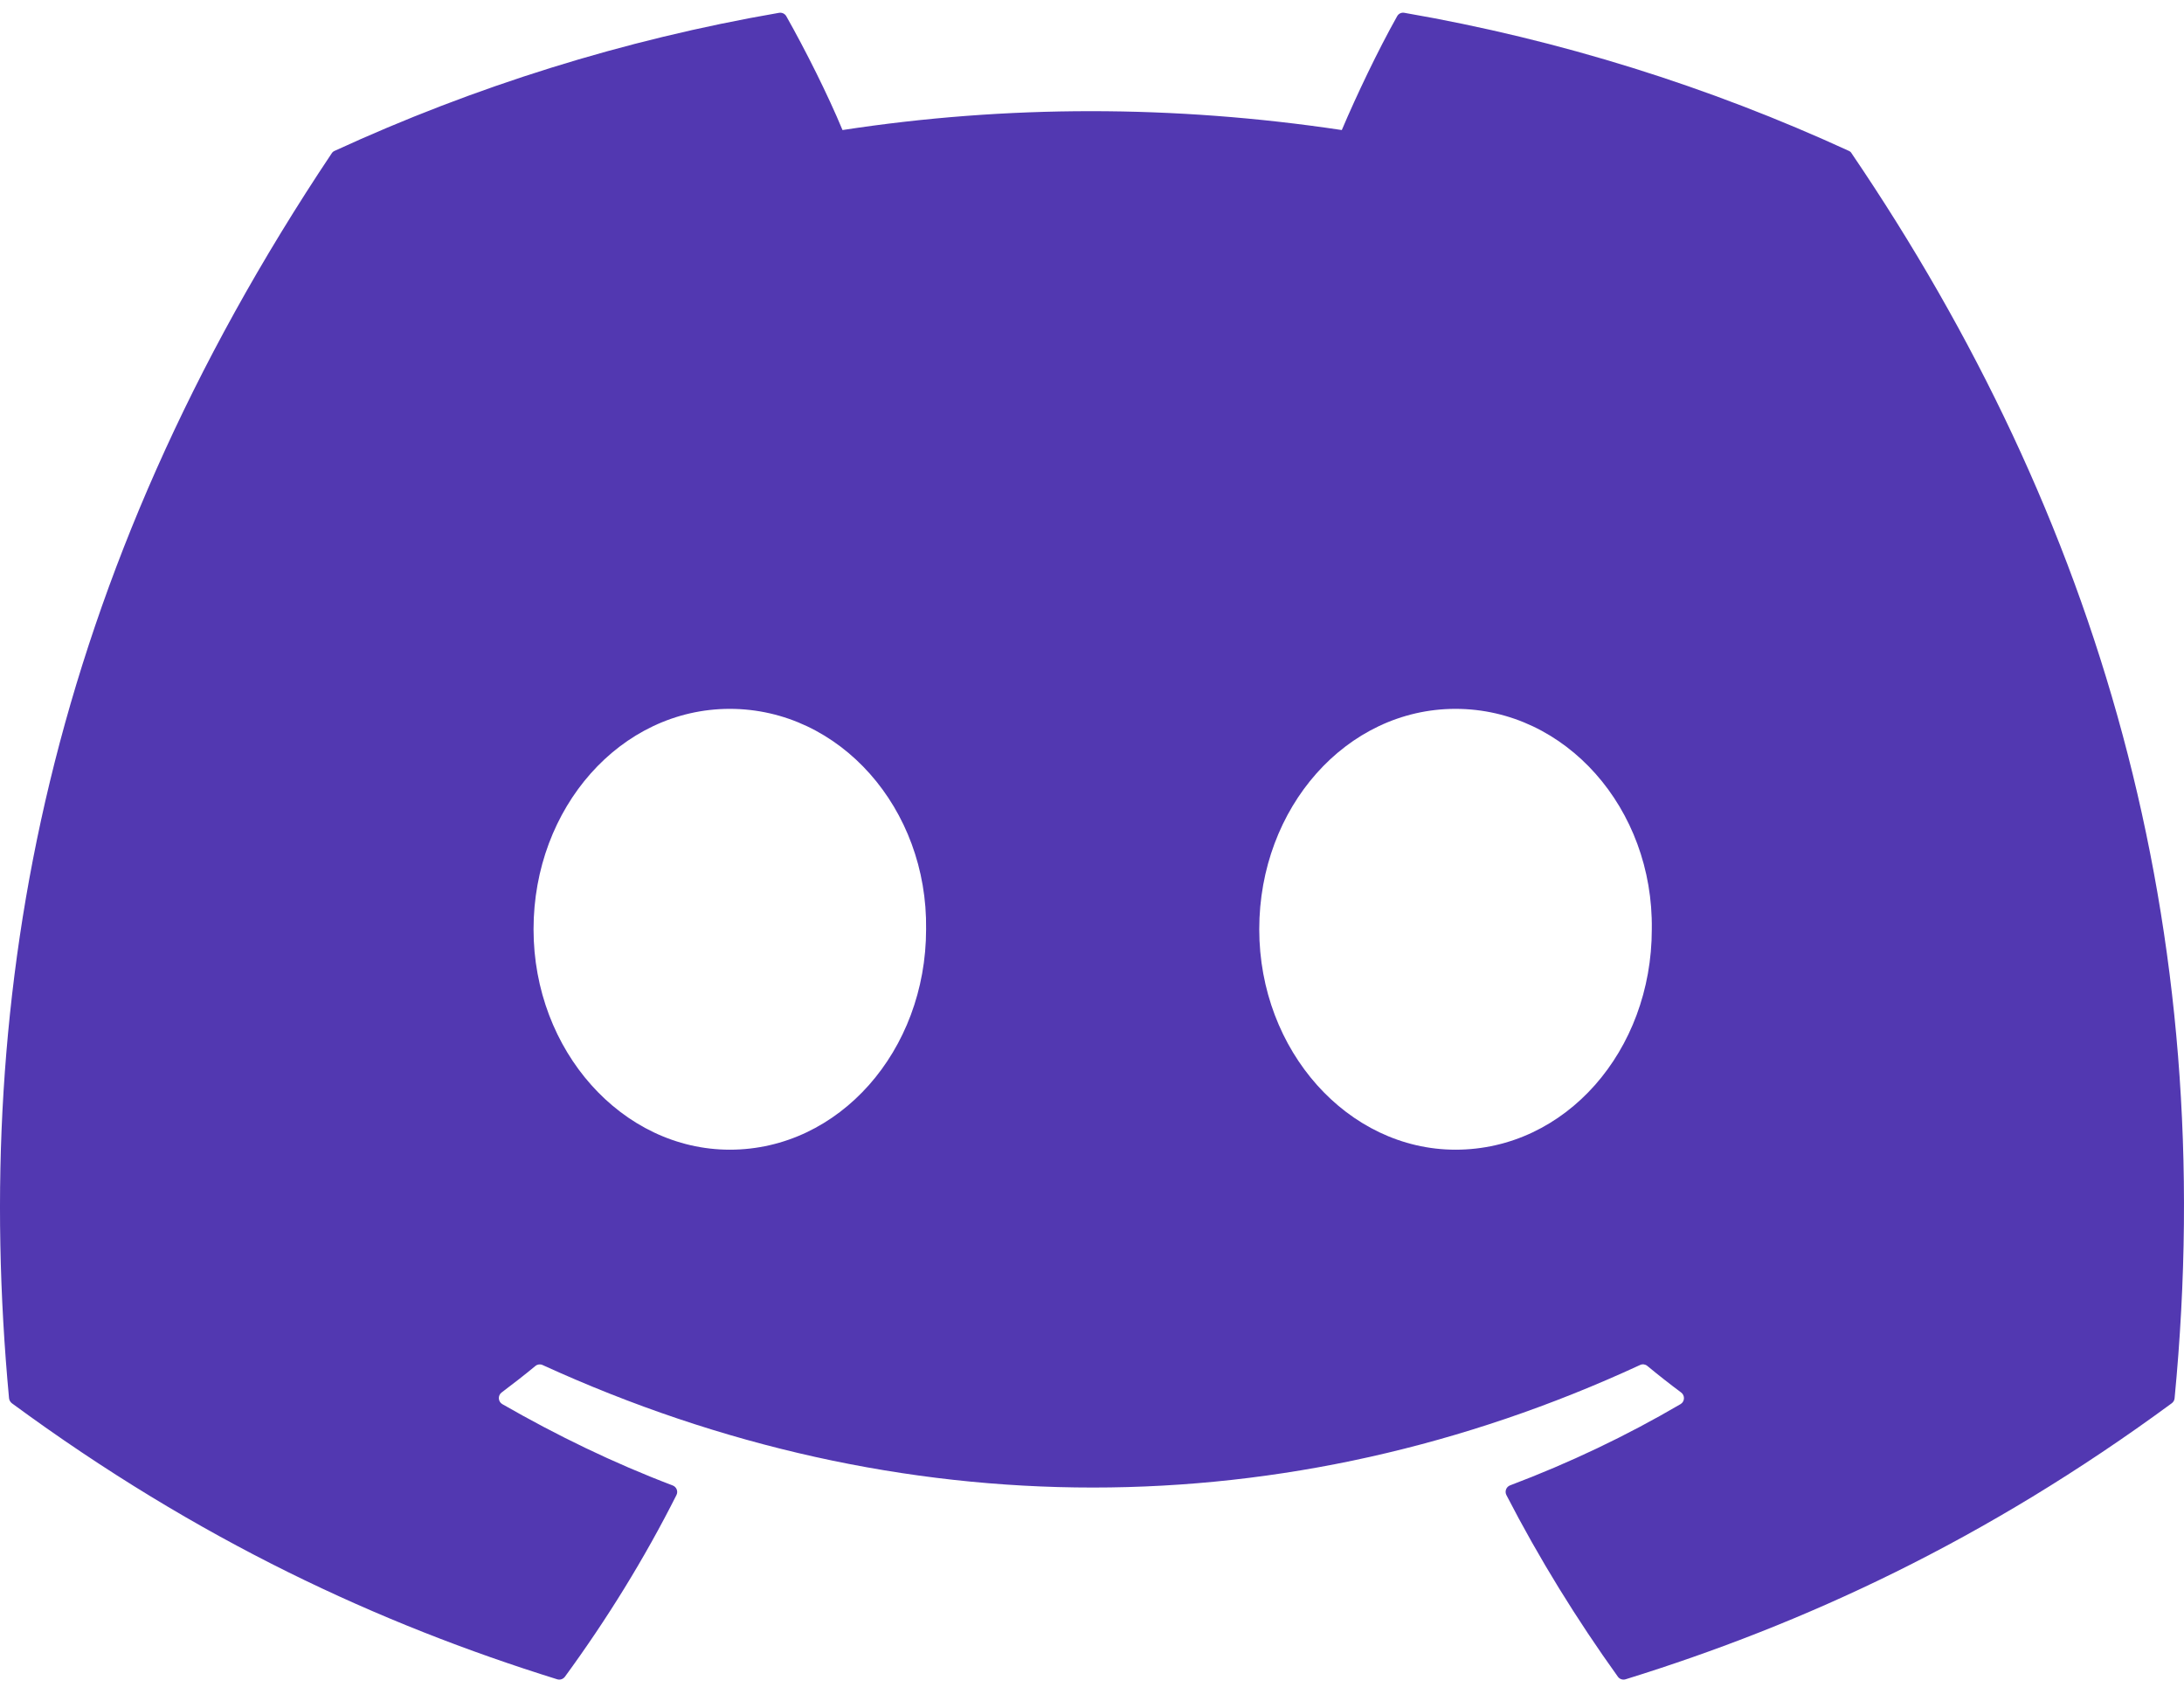 <svg width="468" height="363" viewBox="0 0 468 363" fill="none" xmlns="http://www.w3.org/2000/svg">
<g clip-path="url(#clip0)">
<path d="M396.182 32.328C366.353 18.623 334.366 8.527 300.922 2.744C300.313 2.632 299.705 2.911 299.391 3.469C295.277 10.795 290.72 20.353 287.529 27.865C251.558 22.473 215.771 22.473 180.537 27.865C177.346 20.186 172.623 10.795 168.491 3.469C168.177 2.93 167.569 2.651 166.96 2.744C133.534 8.508 101.547 18.605 71.7 32.328C71.442 32.439 71.22 32.625 71.073 32.867C10.401 123.626 -6.22 212.155 1.934 299.585C1.971 300.013 2.211 300.422 2.543 300.682C42.573 330.117 81.348 347.987 119.404 359.831C120.013 360.017 120.658 359.794 121.046 359.292C130.048 346.983 138.073 334.004 144.953 320.355C145.359 319.556 144.971 318.607 144.141 318.291C131.413 313.457 119.293 307.562 107.635 300.868C106.713 300.329 106.639 299.009 107.487 298.376C109.94 296.536 112.394 294.62 114.737 292.686C115.161 292.333 115.752 292.259 116.25 292.482C192.841 327.496 275.76 327.496 351.448 292.482C351.946 292.24 352.537 292.315 352.979 292.668C355.322 294.602 357.775 296.536 360.247 298.376C361.096 299.009 361.04 300.329 360.118 300.868C348.46 307.692 336.34 313.457 323.593 318.273C322.763 318.589 322.394 319.556 322.8 320.355C329.828 333.985 337.853 346.964 346.688 359.273C347.058 359.794 347.721 360.017 348.33 359.831C386.571 347.987 425.346 330.117 465.376 300.682C465.727 300.422 465.948 300.032 465.985 299.604C475.743 198.524 449.641 110.722 396.79 32.885C396.661 32.625 396.44 32.439 396.182 32.328ZM156.39 246.349C133.331 246.349 114.331 225.152 114.331 199.12C114.331 173.087 132.963 151.89 156.39 151.89C180.002 151.89 198.818 173.273 198.449 199.12C198.449 225.152 179.817 246.349 156.39 246.349ZM311.898 246.349C288.839 246.349 269.839 225.152 269.839 199.12C269.839 173.087 288.47 151.89 311.898 151.89C335.51 151.89 354.325 173.273 353.957 199.12C353.957 225.152 335.51 246.349 311.898 246.349Z" fill="#5238B1"/>
</g>
<defs>
<clipPath id="clip0">
<rect width="468" height="363" fill="white"/>
</clipPath>
</defs>
</svg>
